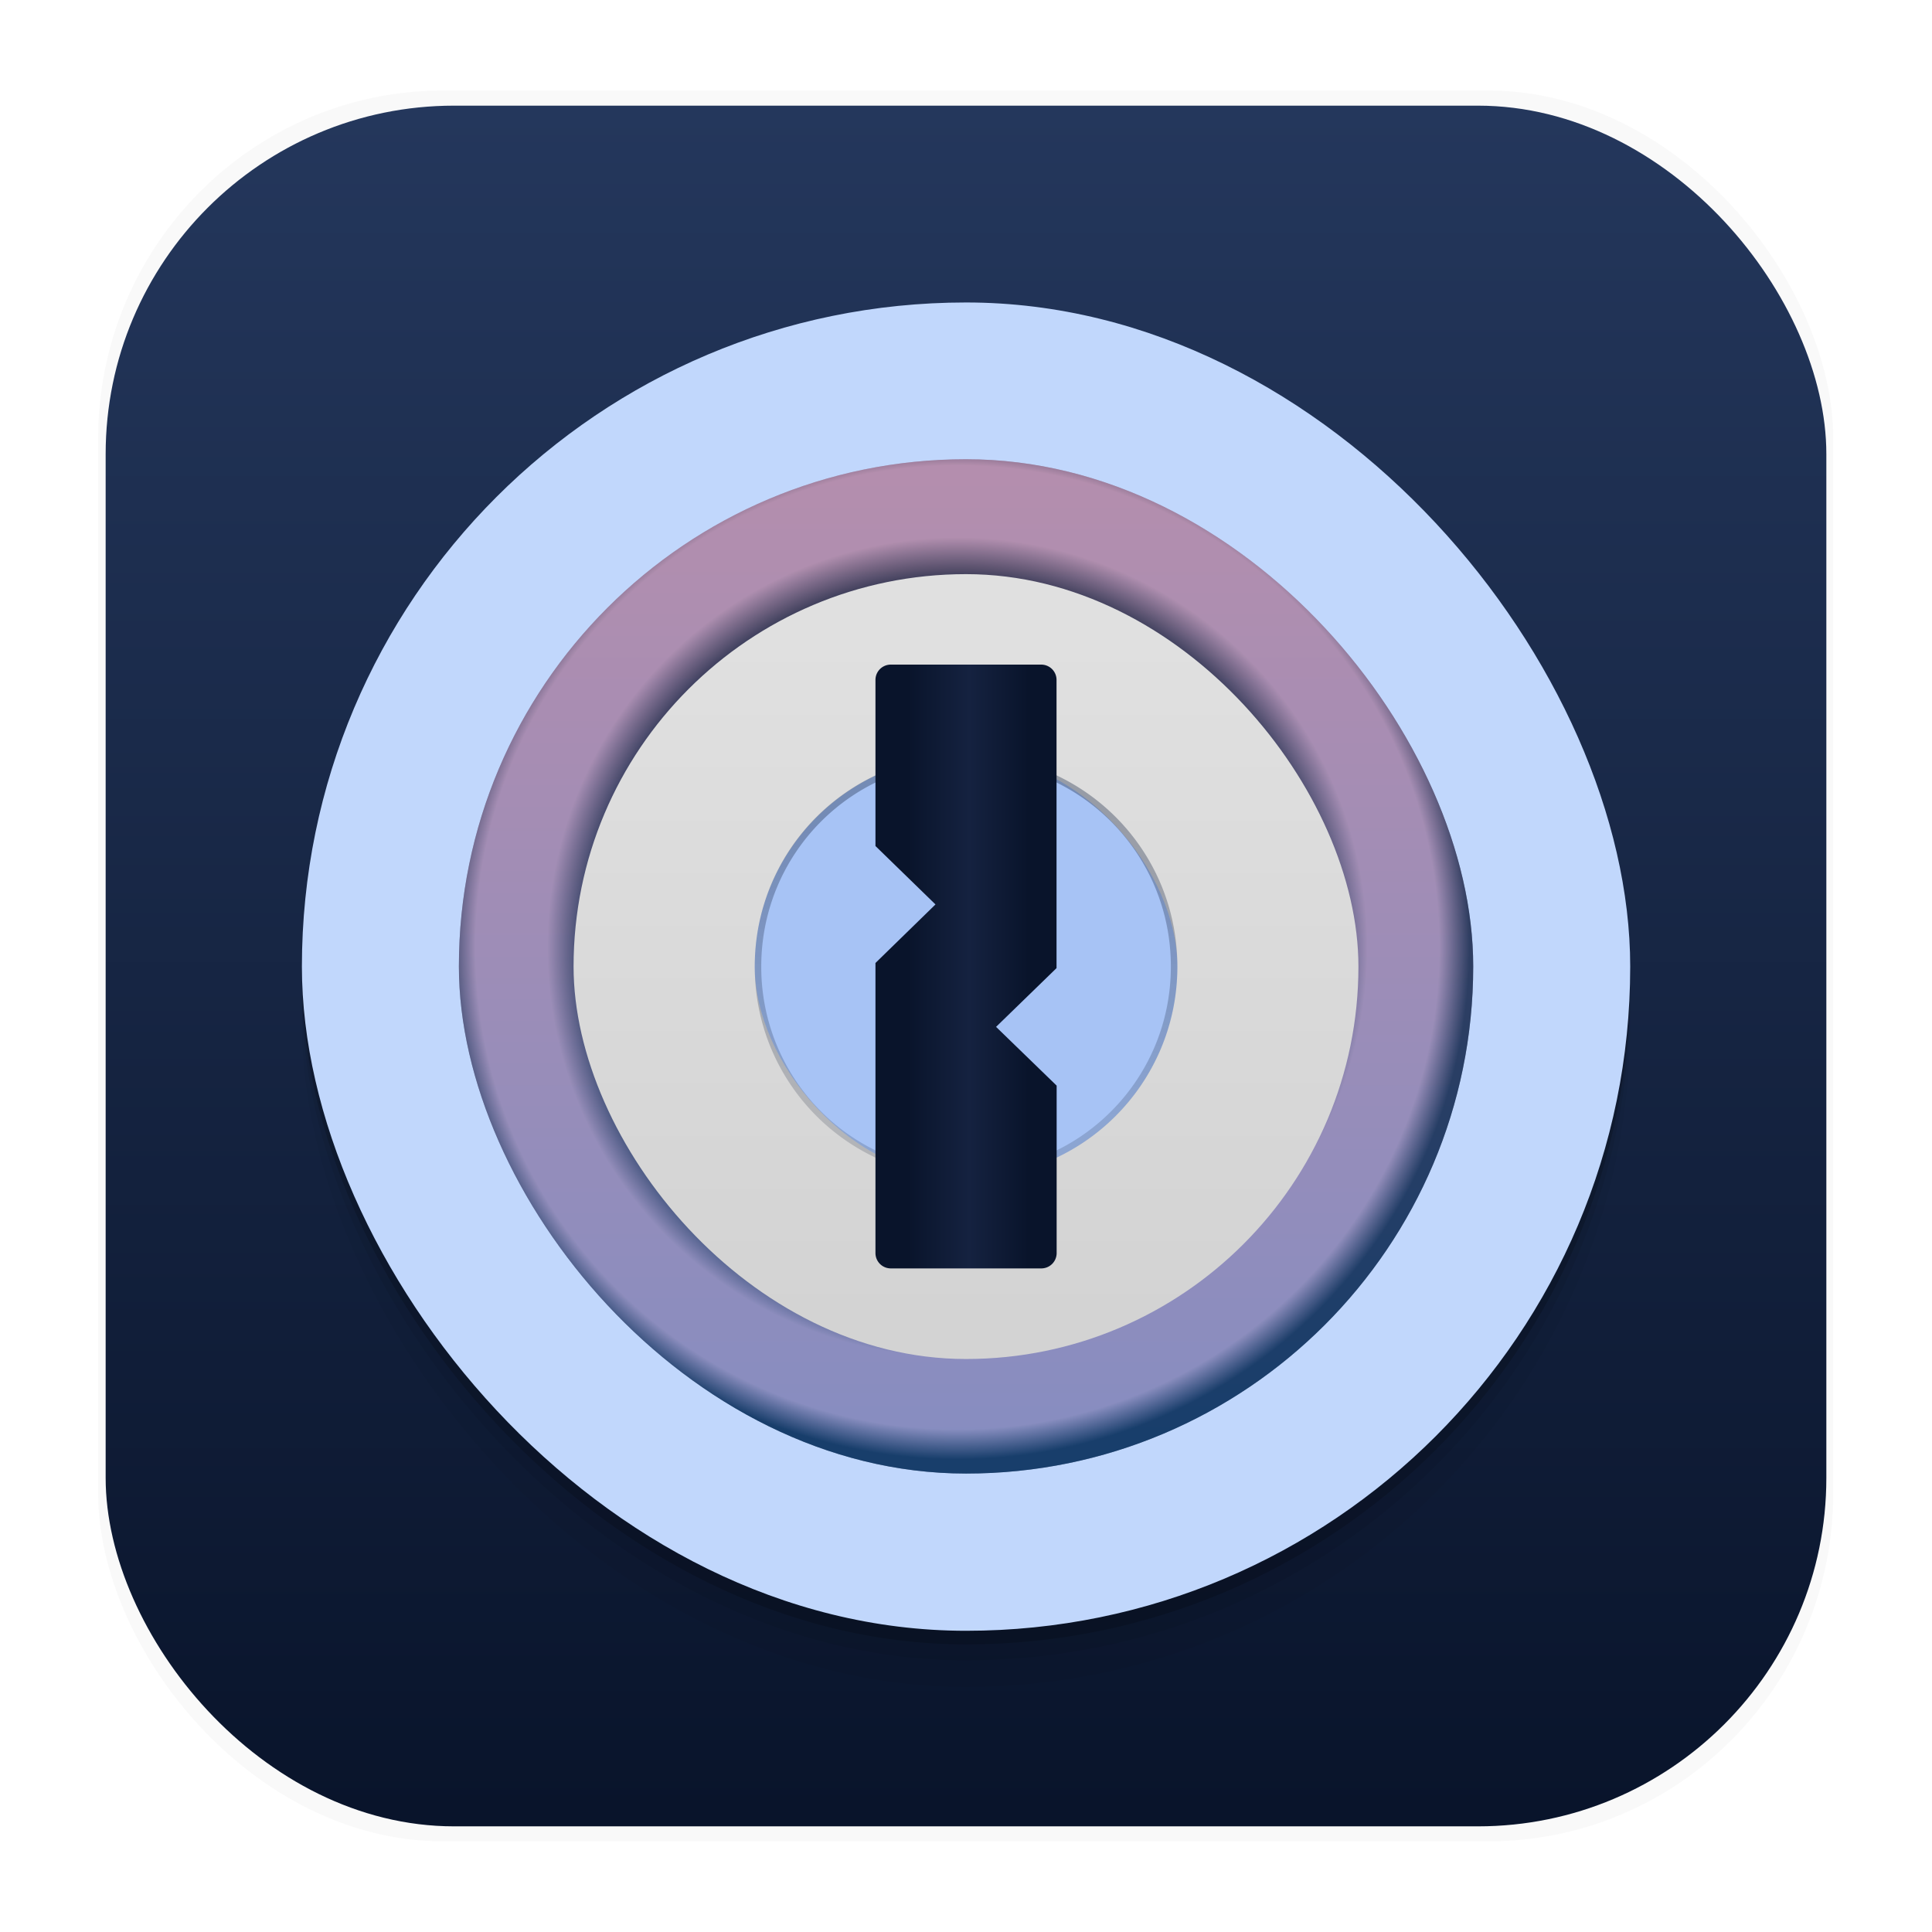 <svg xmlns="http://www.w3.org/2000/svg" id="svg136" width="64" height="64" version="1.1" viewBox="0 0 16.933 16.933">
 <defs id="defs62">
  <linearGradient id="d" x1="16.933" x2="16.933" y1="291.12" y2="268.25" gradientTransform="matrix(.37 0 0 .37 2.197 -95.086)" gradientUnits="userSpaceOnUse">
   <stop id="stop2" stop-color="#338be3" offset="0" />
   <stop id="stop4" stop-color="#1e65bc" style="stop-color:#b48ead" offset="1" />
  </linearGradient>
  <linearGradient id="e" x1="16.933" x2="16.933" y1="288.26" y2="272.06" gradientTransform="matrix(.37 0 0 .37 2.197 -95.086)" gradientUnits="userSpaceOnUse">
   <stop id="stop7" stop-color="#d3d3d3" offset="0" />
   <stop id="stop9" stop-color="#e0e0e0" offset="1" />
  </linearGradient>
  <linearGradient id="f" x1="47.902" x2="47.902" y1="1016.9" y2="991.52" gradientTransform="matrix(.068 0 0 .068 -12.692 -12.307)" gradientUnits="userSpaceOnUse">
   <stop id="stop12" stop-color="#fff" offset="0" />
   <stop id="stop14" stop-color="#fff" stop-opacity="0" offset="1" />
  </linearGradient>
  <linearGradient id="g" x1="48.543" x2="48.543" y1="1016.1" y2="993.68" gradientTransform="matrix(.068 0 0 .068 -12.692 -12.307)" gradientUnits="userSpaceOnUse">
   <stop id="stop17" stop-color="#c3c3c3" offset="0" />
   <stop id="stop19" stop-color="#bdbdbd" offset="1" />
  </linearGradient>
  <linearGradient id="h" x1="31.807" x2="31.807" y1="26.918" y2="36.986" gradientTransform="matrix(.265 0 0 .265 0 .004)" gradientUnits="userSpaceOnUse">
   <stop id="stop22" stop-color="#152240" offset="0" />
   <stop id="stop24" stop-color="#09142b" stop-opacity=".502" offset="1" />
  </linearGradient>
  <linearGradient id="i" x1="299.74" x2="323.46" y1="304.59" y2="304.59" gradientTransform="matrix(.067 0 0 .066 -12.391 -11.497)" gradientUnits="userSpaceOnUse">
   <stop id="stop27" stop-color="#09142b" offset="0" />
   <stop id="stop29" stop-color="#09142b" offset=".167" />
   <stop id="stop31" stop-color="#152240" offset=".506" />
   <stop id="stop33" stop-color="#09142b" offset=".833" />
   <stop id="stop35" stop-color="#09142b" offset="1" />
  </linearGradient>
  <linearGradient id="a" x1="8.587" x2="8.587" y1="15.747" y2="1.097" gradientTransform="matrix(1.018 0 0 1.018 -.151 -.143)" gradientUnits="userSpaceOnUse">
   <stop id="stop38" stop-color="#09142b" offset="0" />
   <stop id="stop40" stop-color="#24375c" offset="1" />
  </linearGradient>
  <linearGradient id="b" x1="8.379" x2="8.379" y1="13.822" y2="3.406" gradientUnits="userSpaceOnUse">
   <stop id="stop43" stop-color="#c1d7fc" offset="0" />
   <stop id="stop45" stop-color="#c1d7fc" offset="1" />
  </linearGradient>
  <radialGradient id="c" cx="259.52" cy="558.97" r="34" gradientTransform="matrix(.132 0 0 .132 -25.866 -65.48)" gradientUnits="userSpaceOnUse">
   <stop id="stop48" stop-color="#5a0089" style="stop-color:#b48ead" offset="0" />
   <stop id="stop50" stop-color="#09142b" offset=".724" />
   <stop id="stop52" stop-color="#338be3" style="stop-color:#b48ead" offset=".801" />
   <stop id="stop54" stop-color="#338be3" style="stop-color:#b48ead" offset=".941" />
   <stop id="stop56" stop-color="#09142b" offset="1" />
  </radialGradient>
  <filter id="filter1178" x="-.048" y="-.048" width="1.096" height="1.096" color-interpolation-filters="sRGB">
   <feGaussianBlur id="feGaussianBlur59" stdDeviation="0.307" />
  </filter>
 </defs>
 <g id="g66" transform="translate(-0 -.114)">
  <rect id="rect64" transform="matrix(.991 0 0 1 .073 .002)" x=".794" y=".905" width="15.346" height="15.346" rx="3.053" ry="3.053" fill="#000000" filter="url(#filter1178)" opacity=".15" stroke-linecap="round" stroke-linejoin="round" stroke-width="1.249" style="mix-blend-mode:normal" />
 </g>
 <rect id="rect68" x=".926" y=".926" width="15.081" height="15.081" rx="3.054" ry="3.054" fill="url(#a)" stroke-width="1.018" />
 <g id="g88" stroke-width=".359">
  <rect id="rect70" x="2.646" y="3.144" width="11.642" height="11.642" rx="5.821" ry="5.821" opacity=".037" />
  <rect id="rect72" x="2.646" y="2.91" width="11.642" height="11.642" rx="5.821" ry="5.821" opacity=".063" />
  <rect id="rect74" x="3.969" y="4.232" width="8.996" height="8.996" rx="4.498" ry="4.498" opacity=".25" />
  <rect id="rect76" x="4.022" y="4.284" width="8.89" height="8.89" rx="4.445" ry="4.445" opacity=".25" />
  <rect id="rect78" x="4.022" y="4.284" width="8.89" height="8.89" rx="4.445" ry="4.445" opacity=".087" />
  <rect id="rect80" x="5.027" y="5.291" width="6.879" height="6.879" rx="3.44" ry="3.44" opacity=".25" />
  <rect id="rect82" x="6.643" y="6.905" width="3.647" height="3.647" rx="1.823" ry="1.823" opacity=".25" />
  <rect id="rect84" x="6.784" y="7.046" width="3.366" height="3.366" rx="1.683" ry="1.683" opacity=".25" />
  <rect id="rect86" x="6.615" y="6.88" width="3.704" height="3.704" rx="1.852" ry="1.852" opacity=".25" />
 </g>
 <path id="path90" d="m8.467 6.878c-1.026 0-1.852 0.826-1.852 1.852s0.826 1.852 1.852 1.852 1.852-0.826 1.852-1.852-0.826-1.852-1.852-1.852zm0 0.057c0.994 0 1.795 0.8 1.795 1.795 0 0.994-0.8 1.795-1.795 1.795a1.79 1.79 0 0 1-1.795-1.795c0-0.995 0.8-1.795 1.795-1.795z" opacity=".087" />
 <path id="path92" d="m7.808 6.084a0.134 0.134 0 0 0-0.135 0.134v1.457l0.526 0.512-0.526 0.512v2.543c0 0.074 0.06 0.134 0.135 0.134h1.318c0.075 0 0.135-0.06 0.135-0.134v-1.468l-0.53-0.515 0.53-0.515v-2.526a0.134 0.134 0 0 0-0.135-0.134z" opacity=".25" />
 <g id="g110" stroke-width=".359">
  <rect id="rect94" x="2.646" y="2.77" width="11.642" height="11.642" rx="5.821" ry="5.821" opacity=".175" />
  <rect id="rect96" x="3.969" y="4.092" width="8.996" height="8.996" rx="4.498" ry="4.498" opacity=".35" />
  <rect id="rect98" x="4.022" y="4.144" width="8.89" height="8.89" rx="4.445" ry="4.445" opacity=".35" />
  <rect id="rect100" x="4.022" y="4.144" width="8.89" height="8.89" rx="4.445" ry="4.445" opacity=".122" />
  <rect id="rect102" x="5.027" y="5.151" width="6.879" height="6.879" rx="3.44" ry="3.44" opacity=".35" />
  <rect id="rect104" x="6.643" y="6.765" width="3.647" height="3.647" rx="1.823" ry="1.823" opacity=".35" />
  <rect id="rect106" x="6.784" y="6.906" width="3.366" height="3.366" rx="1.683" ry="1.683" opacity=".35" />
  <rect id="rect108" x="6.615" y="6.739" width="3.704" height="3.704" rx="1.852" ry="1.852" opacity=".35" />
 </g>
 <path id="path112" d="m8.467 6.738c-1.026 0-1.852 0.826-1.852 1.852s0.826 1.852 1.852 1.852 1.852-0.826 1.852-1.852-0.826-1.852-1.852-1.852zm0 0.056c0.994 0 1.795 0.801 1.795 1.796 0 0.994-0.8 1.795-1.795 1.795a1.79 1.79 0 0 1-1.795-1.795c0-0.995 0.8-1.796 1.795-1.796z" opacity=".122" />
 <path id="path114" d="m7.808 5.944a0.134 0.134 0 0 0-0.135 0.134v1.456l0.526 0.513-0.526 0.512v2.542c0 0.075 0.06 0.135 0.135 0.135h1.318c0.075 0 0.135-0.06 0.135-0.135v-1.467l-0.53-0.515 0.53-0.515v-2.526a0.134 0.134 0 0 0-0.135-0.134z" opacity=".35" />
 <g id="g130" stroke-width=".37">
  <rect id="rect116" x="2.646" y="2.651" width="11.642" height="11.642" rx="5.821" ry="5.821" fill="url(#b)" />
  <rect id="rect118" x="4.022" y="4.025" width="8.89" height="8.89" rx="4.445" ry="4.445" fill="url(#c)" />
  <rect id="rect120" x="4.022" y="4.025" width="8.89" height="8.89" rx="4.445" ry="4.445" fill="url(#d)" opacity=".35" />
  <rect id="rect122" x="5.027" y="5.032" width="6.879" height="6.879" rx="3.44" ry="3.44" fill="url(#e)" />
  <rect id="rect124" x="6.643" y="6.646" width="3.647" height="3.647" rx="1.823" ry="1.823" fill="url(#f)" />
  <rect id="rect126" x="6.784" y="6.787" width="3.366" height="3.366" rx="1.683" ry="1.683" fill="url(#g)" />
  <rect id="rect128" x="6.615" y="6.62" width="3.704" height="3.704" rx="1.852" ry="1.852" fill="#a7c3f5" />
 </g>
 <path id="path132" d="m8.467 6.619c-1.026 0-1.852 0.826-1.852 1.852s0.826 1.852 1.852 1.852 1.852-0.826 1.852-1.852-0.826-1.852-1.852-1.852zm0 0.056c0.994 0 1.795 0.801 1.795 1.796 0 0.994-0.8 1.795-1.795 1.795a1.79 1.79 0 0 1-1.795-1.795c0-0.995 0.8-1.796 1.795-1.796z" fill="url(#h)" opacity=".35" />
 <path id="path134" d="m7.808 5.825a0.134 0.134 0 0 0-0.135 0.134v1.456l0.526 0.512-0.526 0.513v2.542c0 0.075 0.06 0.135 0.135 0.135h1.318c0.075 0 0.135-0.06 0.135-0.135v-1.467l-0.531-0.515 0.53-0.515v-2.526a0.134 0.134 0 0 0-0.135-0.134z" fill="url(#i)" />
</svg>